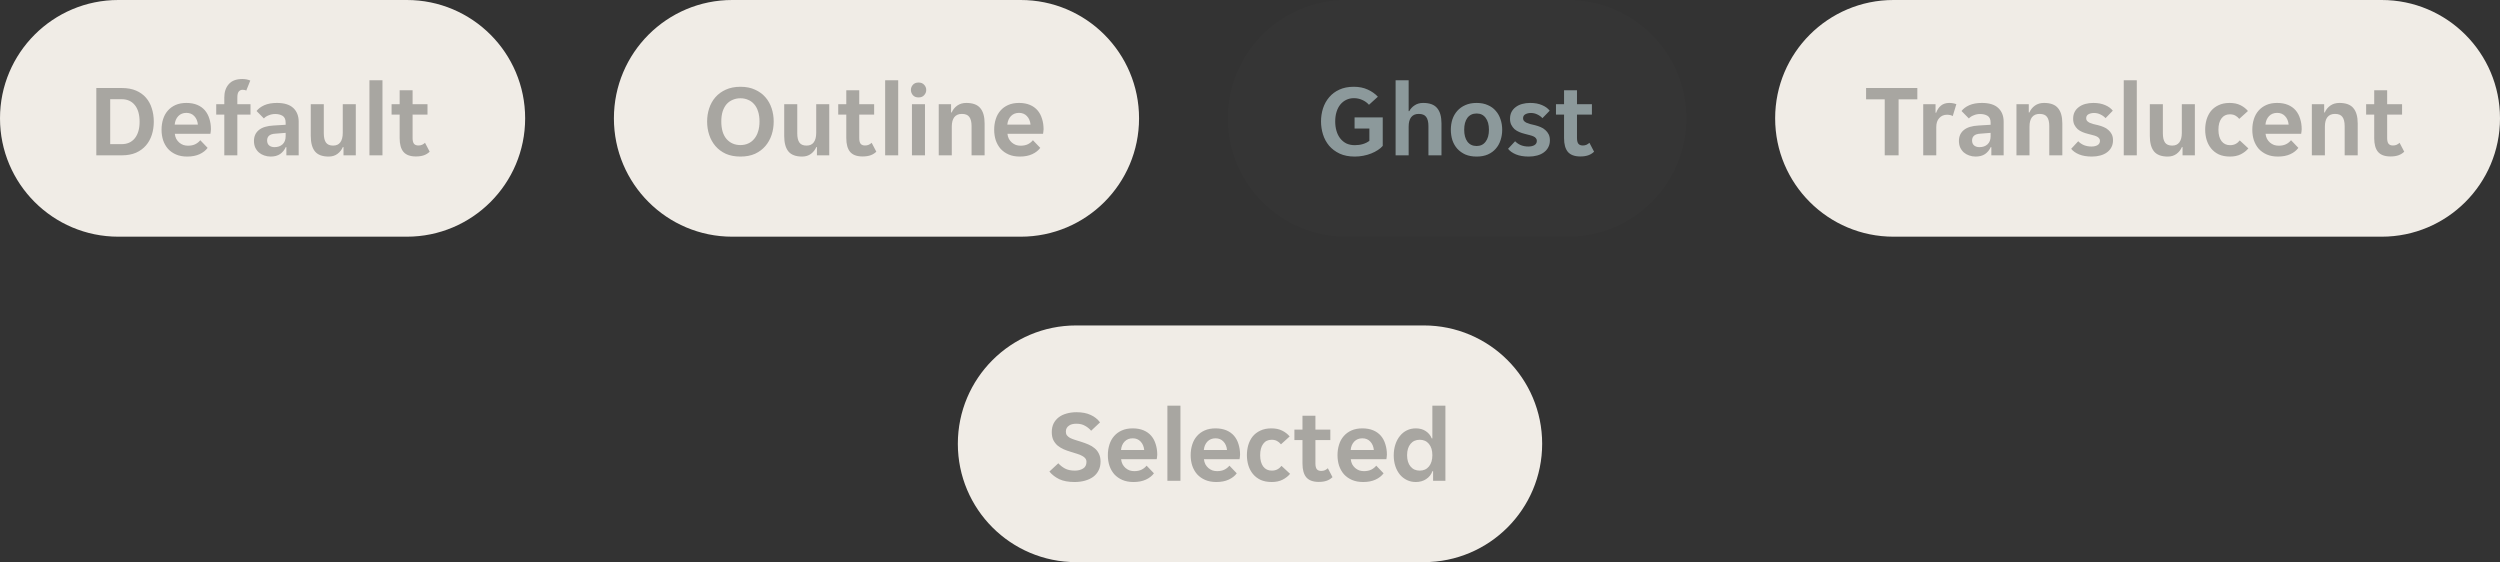 <svg width="338" height="76" viewBox="0 0 338 76" fill="none" xmlns="http://www.w3.org/2000/svg">
<rect x="0" y="0" width="338" height="76" fill="#333333" stroke="none"/>
<g clip-path="url(#clip0_15026_3760)">
<path d="M0 16C0 7.163 7.163 0 16 0H55C63.837 0 71 7.163 71 16C71 24.837 63.837 32 55 32H16C7.163 32 0 24.837 0 16Z" fill="#F0ECE6"/>
<path d="M13.022 11.9H16.48C17.217 11.9 17.857 12.017 18.398 12.25C18.939 12.483 19.387 12.805 19.742 13.216C20.097 13.627 20.358 14.107 20.526 14.658C20.703 15.209 20.792 15.806 20.792 16.45C20.792 17.085 20.703 17.677 20.526 18.228C20.349 18.779 20.083 19.259 19.728 19.67C19.373 20.081 18.925 20.407 18.384 20.65C17.843 20.883 17.208 21 16.48 21H13.022V11.9ZM16.452 19.488C17.208 19.488 17.801 19.222 18.23 18.69C18.659 18.149 18.874 17.407 18.874 16.464C18.874 15.493 18.659 14.742 18.23 14.21C17.801 13.678 17.208 13.412 16.452 13.412H14.898V19.488H16.452ZM25.313 21.168C24.734 21.168 24.23 21.075 23.801 20.888C23.371 20.701 23.007 20.445 22.709 20.118C22.419 19.782 22.2 19.395 22.051 18.956C21.911 18.517 21.841 18.046 21.841 17.542C21.841 17.029 21.911 16.553 22.051 16.114C22.191 15.666 22.401 15.283 22.681 14.966C22.961 14.639 23.311 14.383 23.731 14.196C24.151 14.009 24.641 13.916 25.201 13.916C25.761 13.916 26.251 14.005 26.671 14.182C27.091 14.359 27.436 14.607 27.707 14.924C27.977 15.241 28.178 15.619 28.309 16.058C28.449 16.487 28.519 16.959 28.519 17.472C28.519 17.565 28.509 17.673 28.491 17.794C28.481 17.915 28.467 18.013 28.449 18.088H23.633C23.661 18.34 23.726 18.569 23.829 18.774C23.941 18.97 24.076 19.138 24.235 19.278C24.403 19.418 24.585 19.525 24.781 19.6C24.986 19.665 25.196 19.698 25.411 19.698C25.812 19.698 26.148 19.628 26.419 19.488C26.689 19.348 26.909 19.171 27.077 18.956L28.071 19.992C27.809 20.347 27.445 20.631 26.979 20.846C26.512 21.061 25.957 21.168 25.313 21.168ZM25.201 15.26C24.753 15.26 24.389 15.405 24.109 15.694C23.829 15.983 23.665 16.366 23.619 16.842H26.755C26.708 16.366 26.545 15.983 26.265 15.694C25.994 15.405 25.639 15.26 25.201 15.26ZM30.325 15.498H29.233V14.084H30.325V13.188C30.325 12.441 30.526 11.839 30.927 11.382C31.328 10.915 31.944 10.682 32.775 10.682C32.971 10.682 33.162 10.701 33.349 10.738C33.535 10.775 33.699 10.827 33.839 10.892L33.293 12.25C33.246 12.213 33.172 12.185 33.069 12.166C32.975 12.147 32.892 12.138 32.817 12.138C32.584 12.138 32.401 12.222 32.271 12.39C32.15 12.549 32.089 12.81 32.089 13.174V14.084H33.867V15.498H32.089V21H30.325V15.498ZM36.589 21.168C36.281 21.168 35.987 21.117 35.707 21.014C35.437 20.921 35.199 20.785 34.993 20.608C34.788 20.421 34.625 20.197 34.503 19.936C34.391 19.675 34.335 19.381 34.335 19.054C34.335 18.438 34.555 17.948 34.993 17.584C35.432 17.22 36.099 17.015 36.995 16.968L38.619 16.87V16.59C38.619 16.142 38.484 15.834 38.213 15.666C37.943 15.498 37.607 15.414 37.205 15.414C36.888 15.414 36.589 15.475 36.309 15.596C36.029 15.708 35.819 15.848 35.679 16.016L34.685 15.008C34.928 14.691 35.278 14.429 35.735 14.224C36.202 14.019 36.771 13.916 37.443 13.916C38.433 13.916 39.17 14.145 39.655 14.602C40.141 15.059 40.383 15.68 40.383 16.464V21H38.717V19.894H38.633C38.456 20.286 38.199 20.599 37.863 20.832C37.527 21.056 37.103 21.168 36.589 21.168ZM37.107 19.894C37.555 19.894 37.919 19.768 38.199 19.516C38.479 19.255 38.619 18.891 38.619 18.424V17.962L37.205 18.074C36.477 18.121 36.113 18.429 36.113 18.998C36.113 19.287 36.207 19.511 36.393 19.67C36.58 19.819 36.818 19.894 37.107 19.894ZM44.438 21.168C43.588 21.168 42.972 20.939 42.59 20.482C42.207 20.015 42.016 19.315 42.016 18.382V14.084H43.779V18.032C43.779 18.592 43.877 19.007 44.074 19.278C44.27 19.549 44.592 19.684 45.039 19.684C45.469 19.684 45.791 19.539 46.005 19.25C46.23 18.951 46.342 18.522 46.342 17.962V14.084H48.105V21H46.44V19.88H46.355C46.197 20.253 45.954 20.561 45.627 20.804C45.301 21.047 44.904 21.168 44.438 21.168ZM49.947 10.85H51.711V21H49.947V10.85ZM56.23 21.154C55.465 21.154 54.905 20.949 54.55 20.538C54.205 20.127 54.032 19.507 54.032 18.676V15.498H52.941V14.084H54.032V12.208H55.782V14.084H57.798V15.498H55.782V18.662C55.782 19.026 55.848 19.287 55.978 19.446C56.109 19.595 56.305 19.67 56.566 19.67C56.753 19.67 56.921 19.637 57.071 19.572C57.22 19.497 57.35 19.409 57.462 19.306L58.093 20.51C57.859 20.734 57.593 20.897 57.294 21C56.996 21.103 56.641 21.154 56.23 21.154Z" fill="black" fill-opacity="0.3"/>
</g>
<g clip-path="url(#clip1_15026_3760)">
<path d="M83 16C83 7.163 90.163 0 99 0H138C146.837 0 154 7.163 154 16C154 24.837 146.837 32 138 32H99C90.163 32 83 24.837 83 16Z" fill="#F0ECE6"/>
<path d="M100.11 21.168C99.354 21.168 98.691 21.042 98.122 20.79C97.562 20.529 97.095 20.179 96.722 19.74C96.349 19.301 96.069 18.797 95.882 18.228C95.695 17.659 95.602 17.057 95.602 16.422C95.602 15.806 95.695 15.213 95.882 14.644C96.069 14.075 96.349 13.575 96.722 13.146C97.095 12.717 97.562 12.376 98.122 12.124C98.691 11.863 99.354 11.732 100.11 11.732C100.866 11.732 101.524 11.863 102.084 12.124C102.644 12.376 103.111 12.717 103.484 13.146C103.857 13.575 104.137 14.075 104.324 14.644C104.511 15.213 104.604 15.806 104.604 16.422C104.604 17.057 104.511 17.659 104.324 18.228C104.137 18.797 103.857 19.301 103.484 19.74C103.111 20.179 102.644 20.529 102.084 20.79C101.524 21.042 100.866 21.168 100.11 21.168ZM100.11 19.614C100.483 19.614 100.829 19.544 101.146 19.404C101.463 19.264 101.734 19.059 101.958 18.788C102.191 18.517 102.369 18.186 102.49 17.794C102.621 17.393 102.686 16.935 102.686 16.422C102.686 15.909 102.621 15.456 102.49 15.064C102.369 14.672 102.191 14.345 101.958 14.084C101.734 13.823 101.463 13.627 101.146 13.496C100.829 13.356 100.483 13.286 100.11 13.286C99.727 13.286 99.377 13.356 99.06 13.496C98.743 13.627 98.467 13.823 98.234 14.084C98.01 14.345 97.833 14.672 97.702 15.064C97.581 15.456 97.52 15.909 97.52 16.422C97.52 17.458 97.758 18.251 98.234 18.802C98.719 19.343 99.345 19.614 100.11 19.614ZM108.447 21.168C107.598 21.168 106.982 20.939 106.599 20.482C106.217 20.015 106.025 19.315 106.025 18.382V14.084H107.789V18.032C107.789 18.592 107.887 19.007 108.083 19.278C108.279 19.549 108.601 19.684 109.049 19.684C109.479 19.684 109.801 19.539 110.015 19.25C110.239 18.951 110.351 18.522 110.351 17.962V14.084H112.115V21H110.449V19.88H110.365C110.207 20.253 109.964 20.561 109.637 20.804C109.311 21.047 108.914 21.168 108.447 21.168ZM116.617 21.154C115.852 21.154 115.292 20.949 114.937 20.538C114.592 20.127 114.419 19.507 114.419 18.676V15.498H113.327V14.084H114.419V12.208H116.169V14.084H118.185V15.498H116.169V18.662C116.169 19.026 116.235 19.287 116.365 19.446C116.496 19.595 116.692 19.67 116.953 19.67C117.14 19.67 117.308 19.637 117.457 19.572C117.607 19.497 117.737 19.409 117.849 19.306L118.479 20.51C118.246 20.734 117.98 20.897 117.681 21C117.383 21.103 117.028 21.154 116.617 21.154ZM119.672 10.85H121.436V21H119.672V10.85ZM125.227 12.166C125.227 12.427 125.134 12.661 124.947 12.866C124.77 13.071 124.518 13.174 124.191 13.174C123.855 13.174 123.598 13.071 123.421 12.866C123.244 12.661 123.155 12.427 123.155 12.166C123.155 11.895 123.244 11.662 123.421 11.466C123.598 11.261 123.855 11.158 124.191 11.158C124.518 11.158 124.77 11.261 124.947 11.466C125.134 11.662 125.227 11.895 125.227 12.166ZM123.295 14.084H125.059V21H123.295V14.084ZM126.918 14.084H128.584V15.204H128.668C128.827 14.831 129.074 14.523 129.41 14.28C129.755 14.037 130.166 13.916 130.642 13.916C131.519 13.916 132.149 14.149 132.532 14.616C132.924 15.073 133.12 15.769 133.12 16.702V21H131.356V17.052C131.356 16.492 131.253 16.077 131.048 15.806C130.852 15.535 130.516 15.4 130.04 15.4C129.592 15.4 129.251 15.549 129.018 15.848C128.794 16.137 128.682 16.562 128.682 17.122V21H126.918V14.084ZM137.885 21.168C137.306 21.168 136.802 21.075 136.373 20.888C135.944 20.701 135.58 20.445 135.281 20.118C134.992 19.782 134.772 19.395 134.623 18.956C134.483 18.517 134.413 18.046 134.413 17.542C134.413 17.029 134.483 16.553 134.623 16.114C134.763 15.666 134.973 15.283 135.253 14.966C135.533 14.639 135.883 14.383 136.303 14.196C136.723 14.009 137.213 13.916 137.773 13.916C138.333 13.916 138.823 14.005 139.243 14.182C139.663 14.359 140.008 14.607 140.279 14.924C140.55 15.241 140.75 15.619 140.881 16.058C141.021 16.487 141.091 16.959 141.091 17.472C141.091 17.565 141.082 17.673 141.063 17.794C141.054 17.915 141.04 18.013 141.021 18.088H136.205C136.233 18.34 136.298 18.569 136.401 18.774C136.513 18.97 136.648 19.138 136.807 19.278C136.975 19.418 137.157 19.525 137.353 19.6C137.558 19.665 137.768 19.698 137.983 19.698C138.384 19.698 138.72 19.628 138.991 19.488C139.262 19.348 139.481 19.171 139.649 18.956L140.643 19.992C140.382 20.347 140.018 20.631 139.551 20.846C139.084 21.061 138.529 21.168 137.885 21.168ZM137.773 15.26C137.325 15.26 136.961 15.405 136.681 15.694C136.401 15.983 136.238 16.366 136.191 16.842H139.327C139.28 16.366 139.117 15.983 138.837 15.694C138.566 15.405 138.212 15.26 137.773 15.26Z" fill="black" fill-opacity="0.3"/>
</g>
<g clip-path="url(#clip2_15026_3760)">
<path d="M166 16C166 7.163 173.163 0 182 0H212C220.837 0 228 7.163 228 16C228 24.837 220.837 32 212 32H182C173.163 32 166 24.837 166 16Z" fill="white" fill-opacity="0.01"/>
<path d="M183.166 21.168C182.373 21.168 181.687 21.033 181.108 20.762C180.539 20.491 180.067 20.137 179.694 19.698C179.321 19.25 179.045 18.741 178.868 18.172C178.691 17.603 178.602 17.019 178.602 16.422C178.602 15.806 178.691 15.218 178.868 14.658C179.055 14.089 179.33 13.589 179.694 13.16C180.058 12.721 180.515 12.376 181.066 12.124C181.626 11.863 182.279 11.732 183.026 11.732C183.745 11.732 184.375 11.858 184.916 12.11C185.457 12.353 185.915 12.675 186.288 13.076L185.084 14.168C184.841 13.888 184.538 13.669 184.174 13.51C183.819 13.351 183.446 13.272 183.054 13.272C182.671 13.272 182.326 13.347 182.018 13.496C181.71 13.645 181.444 13.855 181.22 14.126C180.996 14.397 180.823 14.728 180.702 15.12C180.581 15.503 180.52 15.937 180.52 16.422C180.52 16.87 180.576 17.29 180.688 17.682C180.8 18.074 180.968 18.415 181.192 18.704C181.416 18.993 181.691 19.222 182.018 19.39C182.354 19.549 182.741 19.628 183.18 19.628C183.572 19.628 183.936 19.577 184.272 19.474C184.608 19.371 184.897 19.227 185.14 19.04V17.374H183.138V15.876H186.946V19.726C186.778 19.922 186.559 20.109 186.288 20.286C186.017 20.463 185.719 20.617 185.392 20.748C185.065 20.879 184.711 20.981 184.328 21.056C183.945 21.131 183.558 21.168 183.166 21.168ZM188.686 10.85H190.45V15.022H190.534C190.702 14.705 190.944 14.443 191.262 14.238C191.579 14.023 191.962 13.916 192.41 13.916C193.287 13.916 193.917 14.149 194.3 14.616C194.692 15.073 194.888 15.769 194.888 16.702V21H193.124V17.052C193.124 16.492 193.021 16.077 192.816 15.806C192.62 15.535 192.284 15.4 191.808 15.4C191.36 15.4 191.019 15.549 190.786 15.848C190.562 16.137 190.45 16.562 190.45 17.122V21H188.686V10.85ZM199.639 21.168C199.06 21.168 198.552 21.075 198.113 20.888C197.684 20.692 197.32 20.431 197.021 20.104C196.732 19.777 196.512 19.395 196.363 18.956C196.223 18.508 196.153 18.037 196.153 17.542C196.153 17.047 196.223 16.581 196.363 16.142C196.512 15.703 196.732 15.321 197.021 14.994C197.32 14.658 197.684 14.397 198.113 14.21C198.552 14.014 199.06 13.916 199.639 13.916C200.218 13.916 200.722 14.014 201.151 14.21C201.59 14.397 201.949 14.658 202.229 14.994C202.518 15.321 202.733 15.703 202.873 16.142C203.022 16.581 203.097 17.047 203.097 17.542C203.097 18.037 203.022 18.508 202.873 18.956C202.733 19.395 202.518 19.777 202.229 20.104C201.949 20.431 201.59 20.692 201.151 20.888C200.722 21.075 200.218 21.168 199.639 21.168ZM197.959 17.542C197.959 18.223 198.104 18.76 198.393 19.152C198.692 19.544 199.107 19.74 199.639 19.74C200.162 19.74 200.568 19.544 200.857 19.152C201.156 18.76 201.305 18.223 201.305 17.542C201.305 16.861 201.156 16.324 200.857 15.932C200.568 15.54 200.162 15.344 199.639 15.344C199.107 15.344 198.692 15.54 198.393 15.932C198.104 16.324 197.959 16.861 197.959 17.542ZM207.781 19.04C207.781 18.9 207.739 18.783 207.655 18.69C207.58 18.587 207.468 18.503 207.319 18.438C207.179 18.373 207.011 18.317 206.815 18.27C206.619 18.214 206.404 18.158 206.171 18.102C205.9 18.037 205.644 17.953 205.401 17.85C205.158 17.747 204.944 17.617 204.757 17.458C204.58 17.29 204.435 17.094 204.323 16.87C204.211 16.646 204.155 16.375 204.155 16.058C204.155 15.713 204.22 15.409 204.351 15.148C204.491 14.877 204.682 14.653 204.925 14.476C205.168 14.289 205.457 14.149 205.793 14.056C206.129 13.963 206.493 13.916 206.885 13.916C207.501 13.916 208.033 14.014 208.481 14.21C208.929 14.397 209.274 14.649 209.517 14.966L208.537 15.974C208.35 15.769 208.117 15.601 207.837 15.47C207.566 15.339 207.282 15.274 206.983 15.274C206.703 15.274 206.456 15.33 206.241 15.442C206.026 15.554 205.919 15.736 205.919 15.988C205.919 16.128 205.956 16.245 206.031 16.338C206.115 16.431 206.227 16.515 206.367 16.59C206.516 16.655 206.689 16.716 206.885 16.772C207.081 16.819 207.296 16.87 207.529 16.926C207.79 16.991 208.042 17.075 208.285 17.178C208.537 17.281 208.752 17.416 208.929 17.584C209.116 17.743 209.265 17.934 209.377 18.158C209.489 18.382 209.545 18.653 209.545 18.97C209.545 19.334 209.47 19.651 209.321 19.922C209.181 20.193 208.98 20.421 208.719 20.608C208.467 20.795 208.164 20.935 207.809 21.028C207.464 21.121 207.09 21.168 206.689 21.168C206.008 21.168 205.429 21.07 204.953 20.874C204.486 20.678 204.132 20.426 203.889 20.118L204.841 19.096C205.056 19.32 205.317 19.497 205.625 19.628C205.933 19.749 206.269 19.81 206.633 19.81C206.96 19.81 207.23 19.749 207.445 19.628C207.669 19.497 207.781 19.301 207.781 19.04ZM213.658 21.154C212.893 21.154 212.333 20.949 211.978 20.538C211.633 20.127 211.46 19.507 211.46 18.676V15.498H210.368V14.084H211.46V12.208H213.21V14.084H215.226V15.498H213.21V18.662C213.21 19.026 213.276 19.287 213.406 19.446C213.537 19.595 213.733 19.67 213.994 19.67C214.181 19.67 214.349 19.637 214.498 19.572C214.648 19.497 214.778 19.409 214.89 19.306L215.52 20.51C215.287 20.734 215.021 20.897 214.722 21C214.424 21.103 214.069 21.154 213.658 21.154Z" fill="#8C999B"/>
</g>
<g clip-path="url(#clip3_15026_3760)">
<path d="M240 16C240 7.163 247.163 0 256 0H322C330.837 0 338 7.163 338 16C338 24.837 330.837 32 322 32H256C247.163 32 240 24.837 240 16Z" fill="#F0ECE6"/>
<path d="M254.814 13.426H252.294V11.9H259.224V13.426H256.69V21H254.814V13.426ZM260.02 14.084H261.686V15.246H261.77C261.91 14.845 262.124 14.523 262.414 14.28C262.712 14.037 263.086 13.916 263.534 13.916C263.879 13.916 264.201 13.972 264.5 14.084L264.01 15.694C263.907 15.629 263.786 15.582 263.646 15.554C263.506 15.526 263.37 15.512 263.24 15.512C262.81 15.512 262.46 15.661 262.19 15.96C261.919 16.249 261.784 16.66 261.784 17.192V21H260.02V14.084ZM267.101 21.168C266.793 21.168 266.499 21.117 266.219 21.014C265.948 20.921 265.71 20.785 265.505 20.608C265.3 20.421 265.136 20.197 265.015 19.936C264.903 19.675 264.847 19.381 264.847 19.054C264.847 18.438 265.066 17.948 265.505 17.584C265.944 17.22 266.611 17.015 267.507 16.968L269.131 16.87V16.59C269.131 16.142 268.996 15.834 268.725 15.666C268.454 15.498 268.118 15.414 267.717 15.414C267.4 15.414 267.101 15.475 266.821 15.596C266.541 15.708 266.331 15.848 266.191 16.016L265.197 15.008C265.44 14.691 265.79 14.429 266.247 14.224C266.714 14.019 267.283 13.916 267.955 13.916C268.944 13.916 269.682 14.145 270.167 14.602C270.652 15.059 270.895 15.68 270.895 16.464V21H269.229V19.894H269.145C268.968 20.286 268.711 20.599 268.375 20.832C268.039 21.056 267.614 21.168 267.101 21.168ZM267.619 19.894C268.067 19.894 268.431 19.768 268.711 19.516C268.991 19.255 269.131 18.891 269.131 18.424V17.962L267.717 18.074C266.989 18.121 266.625 18.429 266.625 18.998C266.625 19.287 266.718 19.511 266.905 19.67C267.092 19.819 267.33 19.894 267.619 19.894ZM272.625 14.084H274.291V15.204H274.375C274.534 14.831 274.781 14.523 275.117 14.28C275.463 14.037 275.873 13.916 276.349 13.916C277.227 13.916 277.857 14.149 278.239 14.616C278.631 15.073 278.827 15.769 278.827 16.702V21H277.063V17.052C277.063 16.492 276.961 16.077 276.755 15.806C276.559 15.535 276.223 15.4 275.747 15.4C275.299 15.4 274.959 15.549 274.725 15.848C274.501 16.137 274.389 16.562 274.389 17.122V21H272.625V14.084ZM283.914 19.04C283.914 18.9 283.872 18.783 283.788 18.69C283.713 18.587 283.601 18.503 283.452 18.438C283.312 18.373 283.144 18.317 282.948 18.27C282.752 18.214 282.537 18.158 282.304 18.102C282.033 18.037 281.777 17.953 281.534 17.85C281.291 17.747 281.077 17.617 280.89 17.458C280.713 17.29 280.568 17.094 280.456 16.87C280.344 16.646 280.288 16.375 280.288 16.058C280.288 15.713 280.353 15.409 280.484 15.148C280.624 14.877 280.815 14.653 281.058 14.476C281.301 14.289 281.59 14.149 281.926 14.056C282.262 13.963 282.626 13.916 283.018 13.916C283.634 13.916 284.166 14.014 284.614 14.21C285.062 14.397 285.407 14.649 285.65 14.966L284.67 15.974C284.483 15.769 284.25 15.601 283.97 15.47C283.699 15.339 283.415 15.274 283.116 15.274C282.836 15.274 282.589 15.33 282.374 15.442C282.159 15.554 282.052 15.736 282.052 15.988C282.052 16.128 282.089 16.245 282.164 16.338C282.248 16.431 282.36 16.515 282.5 16.59C282.649 16.655 282.822 16.716 283.018 16.772C283.214 16.819 283.429 16.87 283.662 16.926C283.923 16.991 284.175 17.075 284.418 17.178C284.67 17.281 284.885 17.416 285.062 17.584C285.249 17.743 285.398 17.934 285.51 18.158C285.622 18.382 285.678 18.653 285.678 18.97C285.678 19.334 285.603 19.651 285.454 19.922C285.314 20.193 285.113 20.421 284.852 20.608C284.6 20.795 284.297 20.935 283.942 21.028C283.597 21.121 283.223 21.168 282.822 21.168C282.141 21.168 281.562 21.07 281.086 20.874C280.619 20.678 280.265 20.426 280.022 20.118L280.974 19.096C281.189 19.32 281.45 19.497 281.758 19.628C282.066 19.749 282.402 19.81 282.766 19.81C283.093 19.81 283.363 19.749 283.578 19.628C283.802 19.497 283.914 19.301 283.914 19.04ZM287.131 10.85H288.895V21H287.131V10.85ZM293.078 21.168C292.229 21.168 291.613 20.939 291.23 20.482C290.847 20.015 290.656 19.315 290.656 18.382V14.084H292.42V18.032C292.42 18.592 292.518 19.007 292.714 19.278C292.91 19.549 293.232 19.684 293.68 19.684C294.109 19.684 294.431 19.539 294.646 19.25C294.87 18.951 294.982 18.522 294.982 17.962V14.084H296.746V21H295.08V19.88H294.996C294.837 20.253 294.595 20.561 294.268 20.804C293.941 21.047 293.545 21.168 293.078 21.168ZM301.5 21.168C300.912 21.168 300.403 21.07 299.974 20.874C299.554 20.669 299.209 20.398 298.938 20.062C298.667 19.726 298.467 19.343 298.336 18.914C298.205 18.475 298.14 18.018 298.14 17.542C298.14 17.066 298.201 16.613 298.322 16.184C298.453 15.745 298.649 15.358 298.91 15.022C299.181 14.686 299.526 14.42 299.946 14.224C300.366 14.019 300.865 13.916 301.444 13.916C302.023 13.916 302.513 14.019 302.914 14.224C303.325 14.429 303.661 14.691 303.922 15.008L302.746 16.072C302.587 15.876 302.41 15.727 302.214 15.624C302.018 15.512 301.771 15.456 301.472 15.456C300.987 15.456 300.609 15.643 300.338 16.016C300.067 16.38 299.932 16.889 299.932 17.542C299.932 18.195 300.072 18.709 300.352 19.082C300.632 19.446 301.015 19.628 301.5 19.628C301.789 19.628 302.041 19.572 302.256 19.46C302.471 19.348 302.657 19.189 302.816 18.984L303.978 20.062C303.717 20.379 303.376 20.645 302.956 20.86C302.545 21.065 302.06 21.168 301.5 21.168ZM307.983 21.168C307.404 21.168 306.9 21.075 306.471 20.888C306.041 20.701 305.677 20.445 305.379 20.118C305.089 19.782 304.87 19.395 304.721 18.956C304.581 18.517 304.511 18.046 304.511 17.542C304.511 17.029 304.581 16.553 304.721 16.114C304.861 15.666 305.071 15.283 305.351 14.966C305.631 14.639 305.981 14.383 306.401 14.196C306.821 14.009 307.311 13.916 307.871 13.916C308.431 13.916 308.921 14.005 309.341 14.182C309.761 14.359 310.106 14.607 310.377 14.924C310.647 15.241 310.848 15.619 310.979 16.058C311.119 16.487 311.189 16.959 311.189 17.472C311.189 17.565 311.179 17.673 311.161 17.794C311.151 17.915 311.137 18.013 311.119 18.088H306.303C306.331 18.34 306.396 18.569 306.499 18.774C306.611 18.97 306.746 19.138 306.905 19.278C307.073 19.418 307.255 19.525 307.451 19.6C307.656 19.665 307.866 19.698 308.081 19.698C308.482 19.698 308.818 19.628 309.089 19.488C309.359 19.348 309.579 19.171 309.747 18.956L310.741 19.992C310.479 20.347 310.115 20.631 309.649 20.846C309.182 21.061 308.627 21.168 307.983 21.168ZM307.871 15.26C307.423 15.26 307.059 15.405 306.779 15.694C306.499 15.983 306.335 16.366 306.289 16.842H309.425C309.378 16.366 309.215 15.983 308.935 15.694C308.664 15.405 308.309 15.26 307.871 15.26ZM312.561 14.084H314.227V15.204H314.311C314.469 14.831 314.717 14.523 315.053 14.28C315.398 14.037 315.809 13.916 316.285 13.916C317.162 13.916 317.792 14.149 318.175 14.616C318.567 15.073 318.763 15.769 318.763 16.702V21H316.999V17.052C316.999 16.492 316.896 16.077 316.691 15.806C316.495 15.535 316.159 15.4 315.683 15.4C315.235 15.4 314.894 15.549 314.661 15.848C314.437 16.137 314.325 16.562 314.325 17.122V21H312.561V14.084ZM323.191 21.154C322.426 21.154 321.866 20.949 321.511 20.538C321.166 20.127 320.993 19.507 320.993 18.676V15.498H319.901V14.084H320.993V12.208H322.743V14.084H324.759V15.498H322.743V18.662C322.743 19.026 322.809 19.287 322.939 19.446C323.07 19.595 323.266 19.67 323.527 19.67C323.714 19.67 323.882 19.637 324.031 19.572C324.181 19.497 324.311 19.409 324.423 19.306L325.053 20.51C324.82 20.734 324.554 20.897 324.255 21C323.957 21.103 323.602 21.154 323.191 21.154Z" fill="black" fill-opacity="0.3"/>
</g>
<g clip-path="url(#clip4_15026_3760)">
<path d="M129.5 60C129.5 51.163 136.663 44 145.5 44H192.5C201.337 44 208.5 51.163 208.5 60C208.5 68.837 201.337 76 192.5 76H145.5C136.663 76 129.5 68.837 129.5 60Z" fill="#F0ECE6"/>
<path d="M145.28 65.168C144.449 65.168 143.763 65.042 143.222 64.79C142.681 64.529 142.233 64.183 141.878 63.754L143.082 62.634C143.343 62.923 143.647 63.161 143.992 63.348C144.347 63.535 144.79 63.628 145.322 63.628C145.751 63.628 146.12 63.535 146.428 63.348C146.736 63.161 146.89 62.863 146.89 62.452C146.89 62.256 146.839 62.097 146.736 61.976C146.643 61.845 146.503 61.733 146.316 61.64C146.139 61.537 145.915 61.444 145.644 61.36C145.383 61.276 145.084 61.183 144.748 61.08C144.431 60.987 144.118 60.875 143.81 60.744C143.502 60.604 143.227 60.436 142.984 60.24C142.751 60.035 142.559 59.787 142.41 59.498C142.27 59.199 142.2 58.84 142.2 58.42C142.2 57.991 142.279 57.608 142.438 57.272C142.606 56.936 142.835 56.656 143.124 56.432C143.423 56.199 143.777 56.026 144.188 55.914C144.599 55.793 145.051 55.732 145.546 55.732C146.293 55.732 146.927 55.853 147.45 56.096C147.973 56.329 148.397 56.665 148.724 57.104L147.52 58.238C147.296 57.967 147.021 57.743 146.694 57.566C146.377 57.379 145.989 57.286 145.532 57.286C145.345 57.286 145.163 57.305 144.986 57.342C144.818 57.379 144.669 57.445 144.538 57.538C144.407 57.622 144.3 57.734 144.216 57.874C144.141 58.005 144.104 58.168 144.104 58.364C144.104 58.56 144.151 58.723 144.244 58.854C144.347 58.985 144.487 59.101 144.664 59.204C144.851 59.297 145.075 59.386 145.336 59.47C145.597 59.554 145.896 59.647 146.232 59.75C146.549 59.853 146.862 59.969 147.17 60.1C147.478 60.231 147.753 60.399 147.996 60.604C148.239 60.8 148.43 61.047 148.57 61.346C148.719 61.635 148.794 61.99 148.794 62.41C148.794 62.858 148.705 63.255 148.528 63.6C148.36 63.945 148.117 64.235 147.8 64.468C147.492 64.692 147.123 64.865 146.694 64.986C146.265 65.107 145.793 65.168 145.28 65.168ZM153.254 65.168C152.675 65.168 152.171 65.075 151.742 64.888C151.313 64.701 150.949 64.445 150.65 64.118C150.361 63.782 150.141 63.395 149.992 62.956C149.852 62.517 149.782 62.046 149.782 61.542C149.782 61.029 149.852 60.553 149.992 60.114C150.132 59.666 150.342 59.283 150.622 58.966C150.902 58.639 151.252 58.383 151.672 58.196C152.092 58.009 152.582 57.916 153.142 57.916C153.702 57.916 154.192 58.005 154.612 58.182C155.032 58.359 155.377 58.607 155.648 58.924C155.919 59.241 156.119 59.619 156.25 60.058C156.39 60.487 156.46 60.959 156.46 61.472C156.46 61.565 156.451 61.673 156.432 61.794C156.423 61.915 156.409 62.013 156.39 62.088H151.574C151.602 62.34 151.667 62.569 151.77 62.774C151.882 62.97 152.017 63.138 152.176 63.278C152.344 63.418 152.526 63.525 152.722 63.6C152.927 63.665 153.137 63.698 153.352 63.698C153.753 63.698 154.089 63.628 154.36 63.488C154.631 63.348 154.85 63.171 155.018 62.956L156.012 63.992C155.751 64.347 155.387 64.631 154.92 64.846C154.453 65.061 153.898 65.168 153.254 65.168ZM153.142 59.26C152.694 59.26 152.33 59.405 152.05 59.694C151.77 59.983 151.607 60.366 151.56 60.842H154.696C154.649 60.366 154.486 59.983 154.206 59.694C153.935 59.405 153.581 59.26 153.142 59.26ZM157.832 54.85H159.596V65H157.832V54.85ZM164.451 65.168C163.873 65.168 163.369 65.075 162.939 64.888C162.51 64.701 162.146 64.445 161.847 64.118C161.558 63.782 161.339 63.395 161.189 62.956C161.049 62.517 160.979 62.046 160.979 61.542C160.979 61.029 161.049 60.553 161.189 60.114C161.329 59.666 161.539 59.283 161.819 58.966C162.099 58.639 162.449 58.383 162.869 58.196C163.289 58.009 163.779 57.916 164.339 57.916C164.899 57.916 165.389 58.005 165.809 58.182C166.229 58.359 166.575 58.607 166.845 58.924C167.116 59.241 167.317 59.619 167.447 60.058C167.587 60.487 167.657 60.959 167.657 61.472C167.657 61.565 167.648 61.673 167.629 61.794C167.62 61.915 167.606 62.013 167.587 62.088H162.771C162.799 62.34 162.865 62.569 162.967 62.774C163.079 62.97 163.215 63.138 163.373 63.278C163.541 63.418 163.723 63.525 163.919 63.6C164.125 63.665 164.335 63.698 164.549 63.698C164.951 63.698 165.287 63.628 165.557 63.488C165.828 63.348 166.047 63.171 166.215 62.956L167.209 63.992C166.948 64.347 166.584 64.631 166.117 64.846C165.651 65.061 165.095 65.168 164.451 65.168ZM164.339 59.26C163.891 59.26 163.527 59.405 163.247 59.694C162.967 59.983 162.804 60.366 162.757 60.842H165.893C165.847 60.366 165.683 59.983 165.403 59.694C165.133 59.405 164.778 59.26 164.339 59.26ZM171.941 65.168C171.353 65.168 170.845 65.07 170.415 64.874C169.995 64.669 169.65 64.398 169.379 64.062C169.109 63.726 168.908 63.343 168.777 62.914C168.647 62.475 168.581 62.018 168.581 61.542C168.581 61.066 168.642 60.613 168.763 60.184C168.894 59.745 169.09 59.358 169.351 59.022C169.622 58.686 169.967 58.42 170.387 58.224C170.807 58.019 171.307 57.916 171.885 57.916C172.464 57.916 172.954 58.019 173.355 58.224C173.766 58.429 174.102 58.691 174.363 59.008L173.187 60.072C173.029 59.876 172.851 59.727 172.655 59.624C172.459 59.512 172.212 59.456 171.913 59.456C171.428 59.456 171.05 59.643 170.779 60.016C170.509 60.38 170.373 60.889 170.373 61.542C170.373 62.195 170.513 62.709 170.793 63.082C171.073 63.446 171.456 63.628 171.941 63.628C172.231 63.628 172.483 63.572 172.697 63.46C172.912 63.348 173.099 63.189 173.257 62.984L174.419 64.062C174.158 64.379 173.817 64.645 173.397 64.86C172.987 65.065 172.501 65.168 171.941 65.168ZM178.293 65.154C177.528 65.154 176.968 64.949 176.613 64.538C176.268 64.127 176.095 63.507 176.095 62.676V59.498H175.003V58.084H176.095V56.208H177.845V58.084H179.861V59.498H177.845V62.662C177.845 63.026 177.91 63.287 178.041 63.446C178.172 63.595 178.368 63.67 178.629 63.67C178.816 63.67 178.984 63.637 179.133 63.572C179.282 63.497 179.413 63.409 179.525 63.306L180.155 64.51C179.922 64.734 179.656 64.897 179.357 65C179.058 65.103 178.704 65.154 178.293 65.154ZM184.303 65.168C183.724 65.168 183.22 65.075 182.791 64.888C182.361 64.701 181.997 64.445 181.699 64.118C181.409 63.782 181.19 63.395 181.041 62.956C180.901 62.517 180.831 62.046 180.831 61.542C180.831 61.029 180.901 60.553 181.041 60.114C181.181 59.666 181.391 59.283 181.671 58.966C181.951 58.639 182.301 58.383 182.721 58.196C183.141 58.009 183.631 57.916 184.191 57.916C184.751 57.916 185.241 58.005 185.661 58.182C186.081 58.359 186.426 58.607 186.697 58.924C186.967 59.241 187.168 59.619 187.299 60.058C187.439 60.487 187.509 60.959 187.509 61.472C187.509 61.565 187.499 61.673 187.481 61.794C187.471 61.915 187.457 62.013 187.439 62.088H182.623C182.651 62.34 182.716 62.569 182.819 62.774C182.931 62.97 183.066 63.138 183.225 63.278C183.393 63.418 183.575 63.525 183.771 63.6C183.976 63.665 184.186 63.698 184.401 63.698C184.802 63.698 185.138 63.628 185.409 63.488C185.679 63.348 185.899 63.171 186.067 62.956L187.061 63.992C186.799 64.347 186.435 64.631 185.969 64.846C185.502 65.061 184.947 65.168 184.303 65.168ZM184.191 59.26C183.743 59.26 183.379 59.405 183.099 59.694C182.819 59.983 182.655 60.366 182.609 60.842H185.745C185.698 60.366 185.535 59.983 185.255 59.694C184.984 59.405 184.629 59.26 184.191 59.26ZM191.415 65.168C190.976 65.168 190.575 65.079 190.211 64.902C189.847 64.725 189.534 64.482 189.273 64.174C189.012 63.857 188.806 63.479 188.657 63.04C188.508 62.592 188.433 62.102 188.433 61.57C188.433 61.029 188.508 60.534 188.657 60.086C188.806 59.638 189.012 59.255 189.273 58.938C189.534 58.611 189.847 58.359 190.211 58.182C190.575 58.005 190.976 57.916 191.415 57.916C191.956 57.916 192.409 58.042 192.773 58.294C193.146 58.546 193.412 58.873 193.571 59.274H193.655V54.85H195.419V65H193.753V63.698H193.669C193.501 64.155 193.216 64.515 192.815 64.776C192.423 65.037 191.956 65.168 191.415 65.168ZM191.947 63.628C192.47 63.628 192.885 63.441 193.193 63.068C193.501 62.695 193.655 62.186 193.655 61.542C193.655 60.898 193.501 60.389 193.193 60.016C192.885 59.643 192.47 59.456 191.947 59.456C191.424 59.456 191.009 59.643 190.701 60.016C190.393 60.389 190.239 60.898 190.239 61.542C190.239 62.186 190.393 62.695 190.701 63.068C191.009 63.441 191.424 63.628 191.947 63.628Z" fill="black" fill-opacity="0.3"/>
</g>
<defs>
<clipPath id="clip0_15026_3760">
<path d="M0 16C0 7.163 7.163 0 16 0H55C63.837 0 71 7.163 71 16C71 24.837 63.837 32 55 32H16C7.163 32 0 24.837 0 16Z" fill="white"/>
</clipPath>
<clipPath id="clip1_15026_3760">
<path d="M83 16C83 7.163 90.163 0 99 0H138C146.837 0 154 7.163 154 16C154 24.837 146.837 32 138 32H99C90.163 32 83 24.837 83 16Z" fill="white"/>
</clipPath>
<clipPath id="clip2_15026_3760">
<path d="M166 16C166 7.163 173.163 0 182 0H212C220.837 0 228 7.163 228 16C228 24.837 220.837 32 212 32H182C173.163 32 166 24.837 166 16Z" fill="white"/>
</clipPath>
<clipPath id="clip3_15026_3760">
<path d="M240 16C240 7.163 247.163 0 256 0H322C330.837 0 338 7.163 338 16C338 24.837 330.837 32 322 32H256C247.163 32 240 24.837 240 16Z" fill="white"/>
</clipPath>
<clipPath id="clip4_15026_3760">
<path d="M129.5 60C129.5 51.163 136.663 44 145.5 44H192.5C201.337 44 208.5 51.163 208.5 60C208.5 68.837 201.337 76 192.5 76H145.5C136.663 76 129.5 68.837 129.5 60Z" fill="white"/>
</clipPath>
</defs>
</svg>
